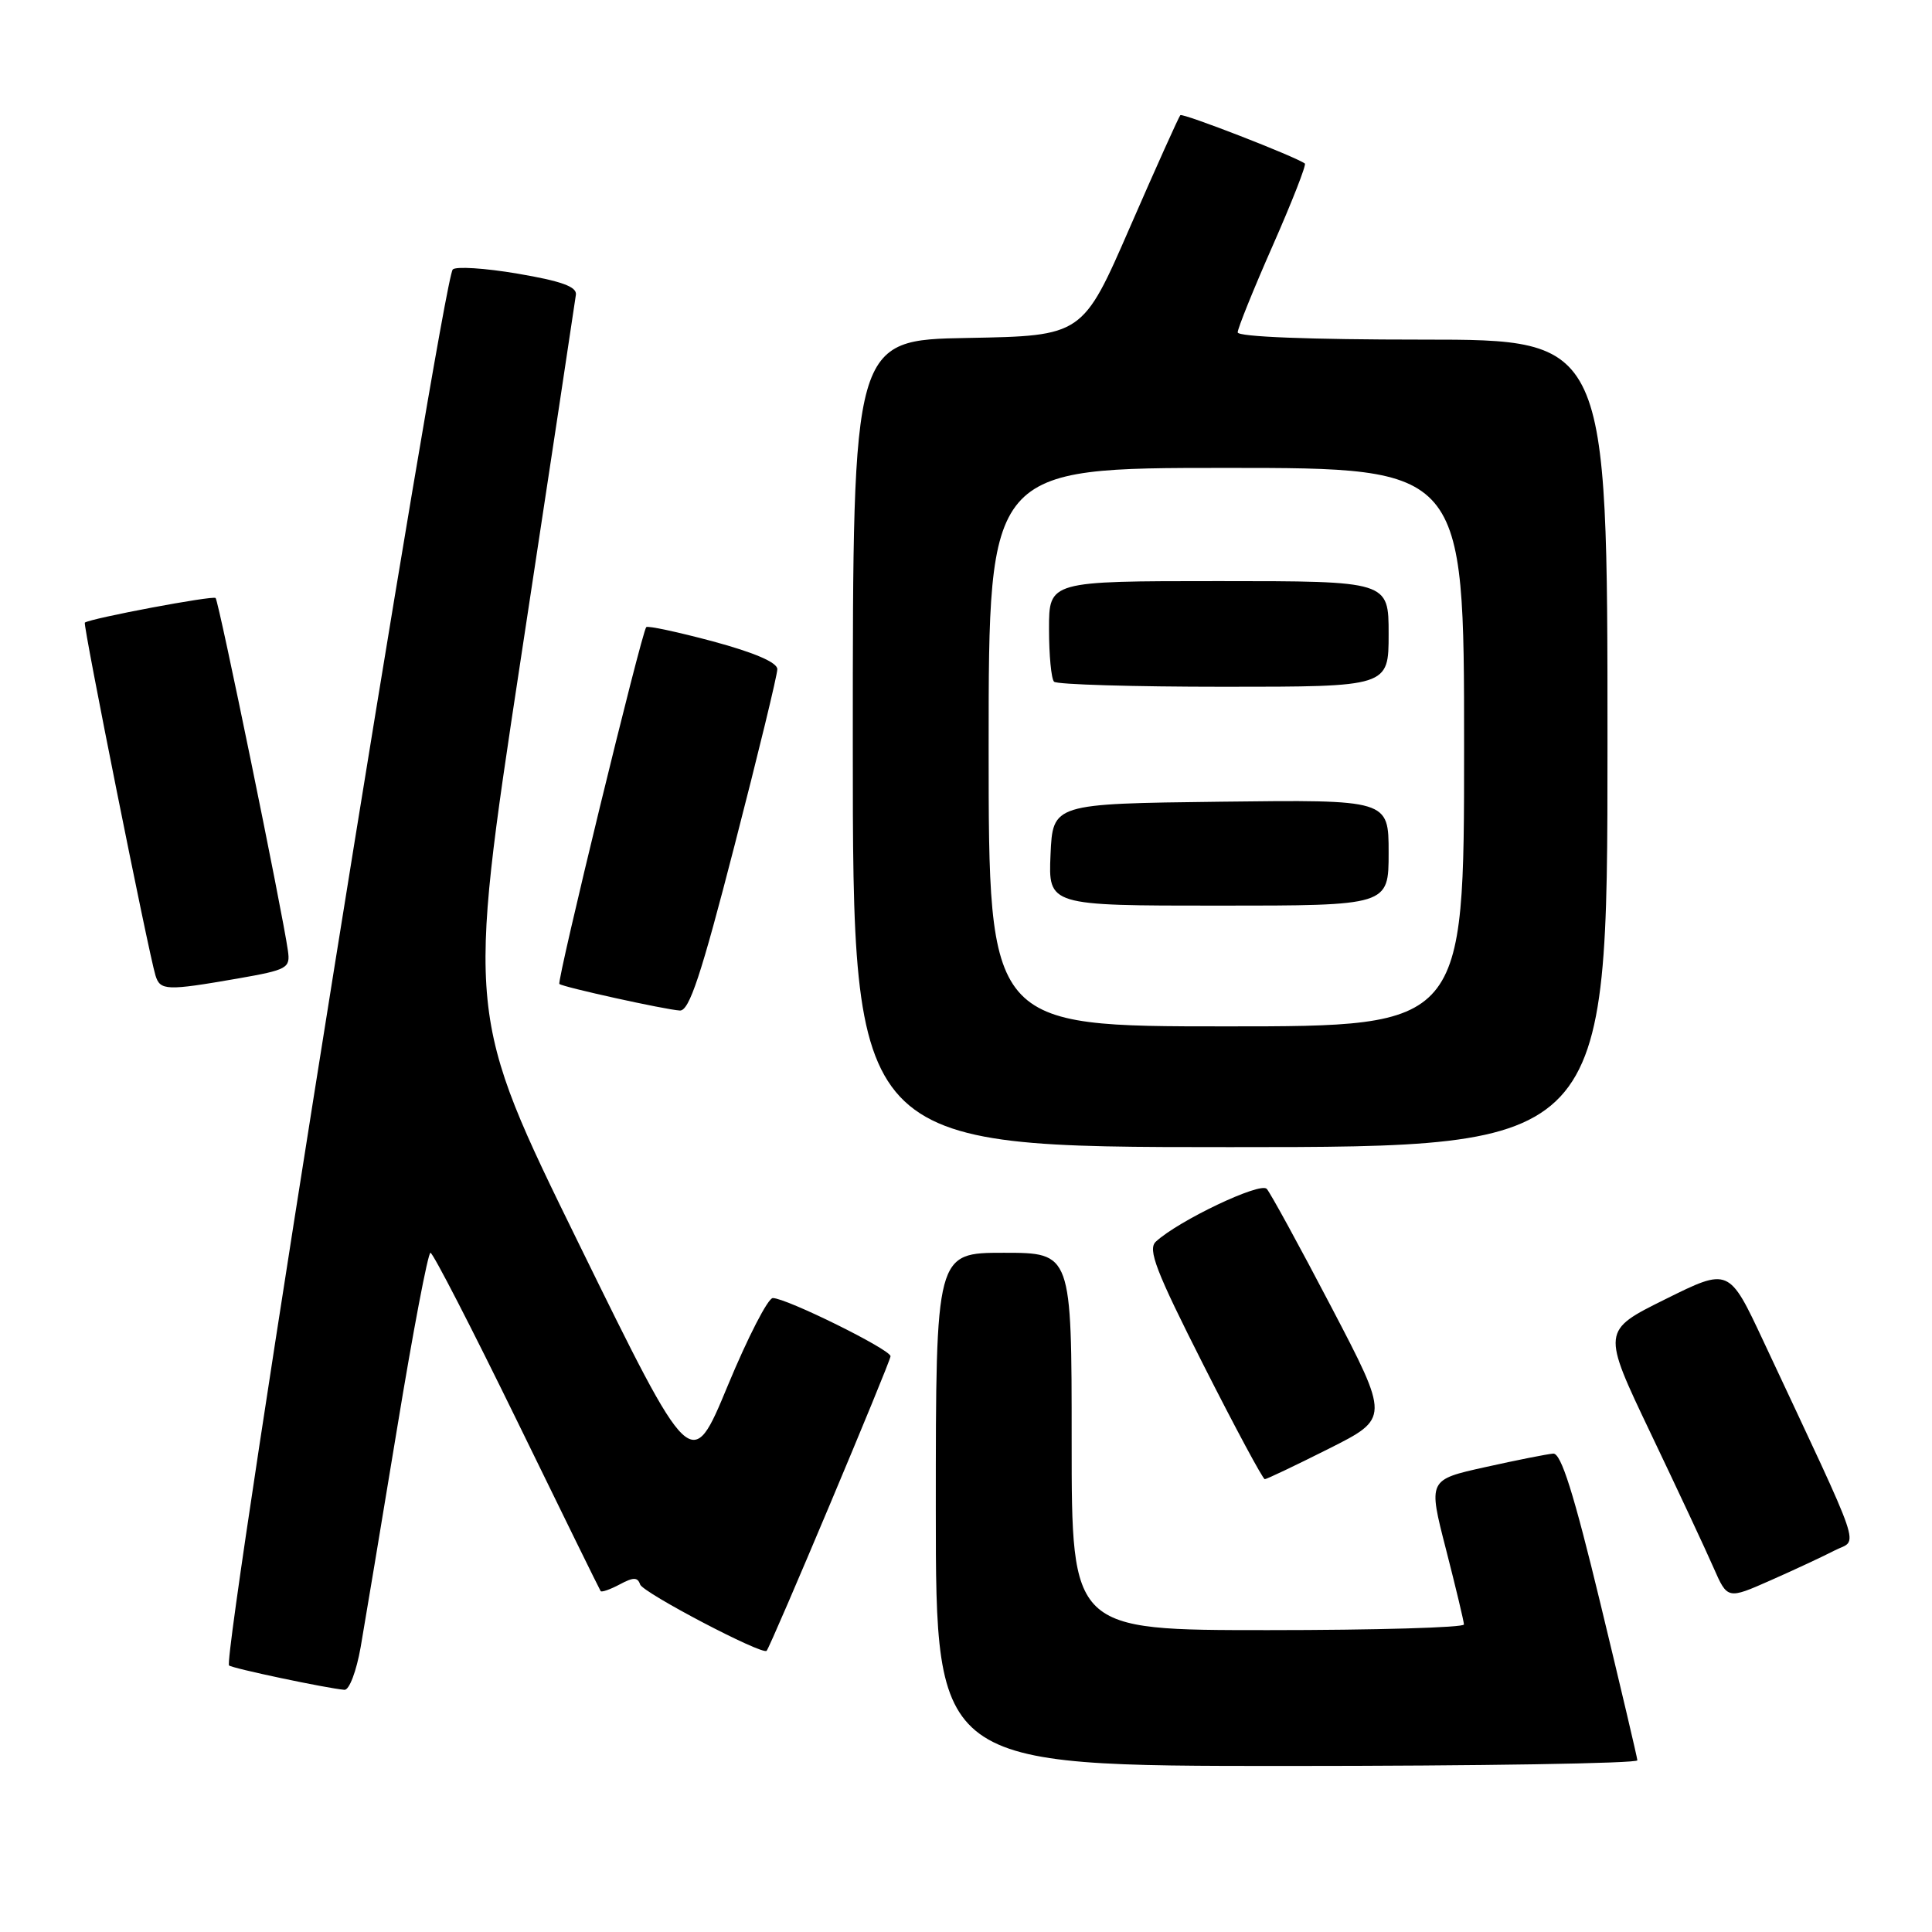 <?xml version="1.0" encoding="UTF-8" standalone="no"?>
<!DOCTYPE svg PUBLIC "-//W3C//DTD SVG 1.1//EN" "http://www.w3.org/Graphics/SVG/1.1/DTD/svg11.dtd" >
<svg xmlns="http://www.w3.org/2000/svg" xmlns:xlink="http://www.w3.org/1999/xlink" version="1.1" viewBox="0 0 256 256">
 <g >
 <path fill="currentColor"
d=" M 216.96 233.25 C 216.93 232.84 214.73 223.50 212.07 212.50 C 208.53 197.85 206.85 192.53 205.81 192.61 C 205.03 192.67 200.98 193.47 196.81 194.40 C 189.23 196.08 189.23 196.08 191.60 205.29 C 192.90 210.36 193.97 214.84 193.98 215.25 C 193.99 215.66 182.30 216.00 168.00 216.00 C 142.00 216.00 142.00 216.00 142.00 191.00 C 142.00 166.00 142.00 166.00 133.00 166.00 C 124.00 166.00 124.00 166.00 124.00 200.00 C 124.00 234.00 124.00 234.00 170.50 234.00 C 196.07 234.00 216.98 233.66 216.96 233.25 Z  M 47.79 218.25 C 48.34 215.09 50.51 202.04 52.62 189.25 C 54.72 176.46 56.71 166.00 57.04 166.00 C 57.37 166.00 62.52 176.01 68.50 188.25 C 74.47 200.49 79.46 210.65 79.59 210.83 C 79.72 211.01 80.86 210.61 82.12 209.94 C 83.93 208.97 84.49 208.97 84.82 209.95 C 85.18 211.04 101.01 219.34 101.58 218.74 C 102.12 218.18 118.00 180.43 118.00 179.71 C 118.00 178.82 104.20 172.00 102.40 172.00 C 101.76 172.00 99.08 177.22 96.43 183.61 C 91.62 195.22 91.62 195.22 76.73 164.86 C 61.84 134.50 61.84 134.50 68.98 87.50 C 72.91 61.65 76.21 39.85 76.31 39.05 C 76.45 37.99 74.40 37.25 68.59 36.26 C 64.24 35.52 60.37 35.28 59.99 35.71 C 58.58 37.34 29.35 219.69 30.35 220.68 C 30.73 221.06 43.29 223.71 45.64 223.91 C 46.28 223.96 47.23 221.43 47.79 218.25 Z  M 243.13 205.43 C 246.24 203.83 247.19 206.60 233.67 177.73 C 229.10 167.97 229.10 167.97 220.67 172.15 C 212.24 176.33 212.24 176.33 218.72 189.91 C 222.29 197.39 226.04 205.40 227.05 207.72 C 228.90 211.93 228.90 211.93 234.62 209.40 C 237.77 208.01 241.60 206.22 243.13 205.43 Z  M 176.08 191.96 C 184.11 187.92 184.11 187.92 176.42 173.21 C 172.19 165.12 168.33 158.06 167.85 157.53 C 166.99 156.59 156.17 161.74 153.16 164.52 C 152.05 165.54 153.14 168.38 159.47 180.88 C 163.68 189.20 167.34 196.00 167.59 196.00 C 167.84 196.00 171.66 194.18 176.08 191.96 Z  M 213.00 98.50 C 213.00 45.00 213.00 45.00 188.50 45.00 C 173.56 45.00 164.00 44.63 164.00 44.04 C 164.00 43.52 166.09 38.33 168.65 32.53 C 171.21 26.72 173.12 21.83 172.90 21.67 C 171.69 20.76 156.72 14.95 156.40 15.26 C 156.20 15.47 153.20 22.13 149.74 30.07 C 143.46 44.50 143.46 44.50 128.23 44.78 C 113.00 45.05 113.00 45.05 113.00 98.53 C 113.00 152.00 113.00 152.00 163.00 152.00 C 213.00 152.00 213.00 152.00 213.00 98.50 Z  M 97.33 112.03 C 100.45 99.95 103.00 89.44 103.00 88.67 C 103.00 87.78 99.99 86.48 94.48 84.99 C 89.80 83.74 85.81 82.88 85.63 83.10 C 84.99 83.86 73.74 130.08 74.12 130.38 C 74.64 130.81 88.13 133.78 90.08 133.90 C 91.33 133.98 92.89 129.26 97.33 112.03 Z  M 31.50 129.66 C 38.11 128.50 38.48 128.29 38.15 125.97 C 37.43 120.82 28.99 79.66 28.57 79.24 C 28.21 78.88 12.06 81.92 11.24 82.50 C 10.96 82.70 19.68 126.25 20.60 129.25 C 21.22 131.27 22.05 131.30 31.50 129.66 Z  M 131.00 99.00 C 131.00 62.00 131.00 62.00 162.50 62.00 C 194.00 62.00 194.00 62.00 194.00 99.00 C 194.00 136.00 194.00 136.00 162.50 136.00 C 131.00 136.00 131.00 136.00 131.00 99.00 Z  M 184.00 112.98 C 184.00 105.96 184.00 105.96 161.75 106.23 C 139.50 106.50 139.50 106.50 139.20 113.25 C 138.91 120.00 138.91 120.00 161.45 120.00 C 184.00 120.00 184.00 120.00 184.00 112.98 Z  M 184.00 84.00 C 184.00 77.00 184.00 77.00 161.50 77.00 C 139.00 77.00 139.00 77.00 139.00 83.33 C 139.00 86.82 139.30 89.97 139.67 90.33 C 140.03 90.70 150.16 91.00 162.17 91.00 C 184.00 91.00 184.00 91.00 184.00 84.00 Z "/>
</g>
</svg>